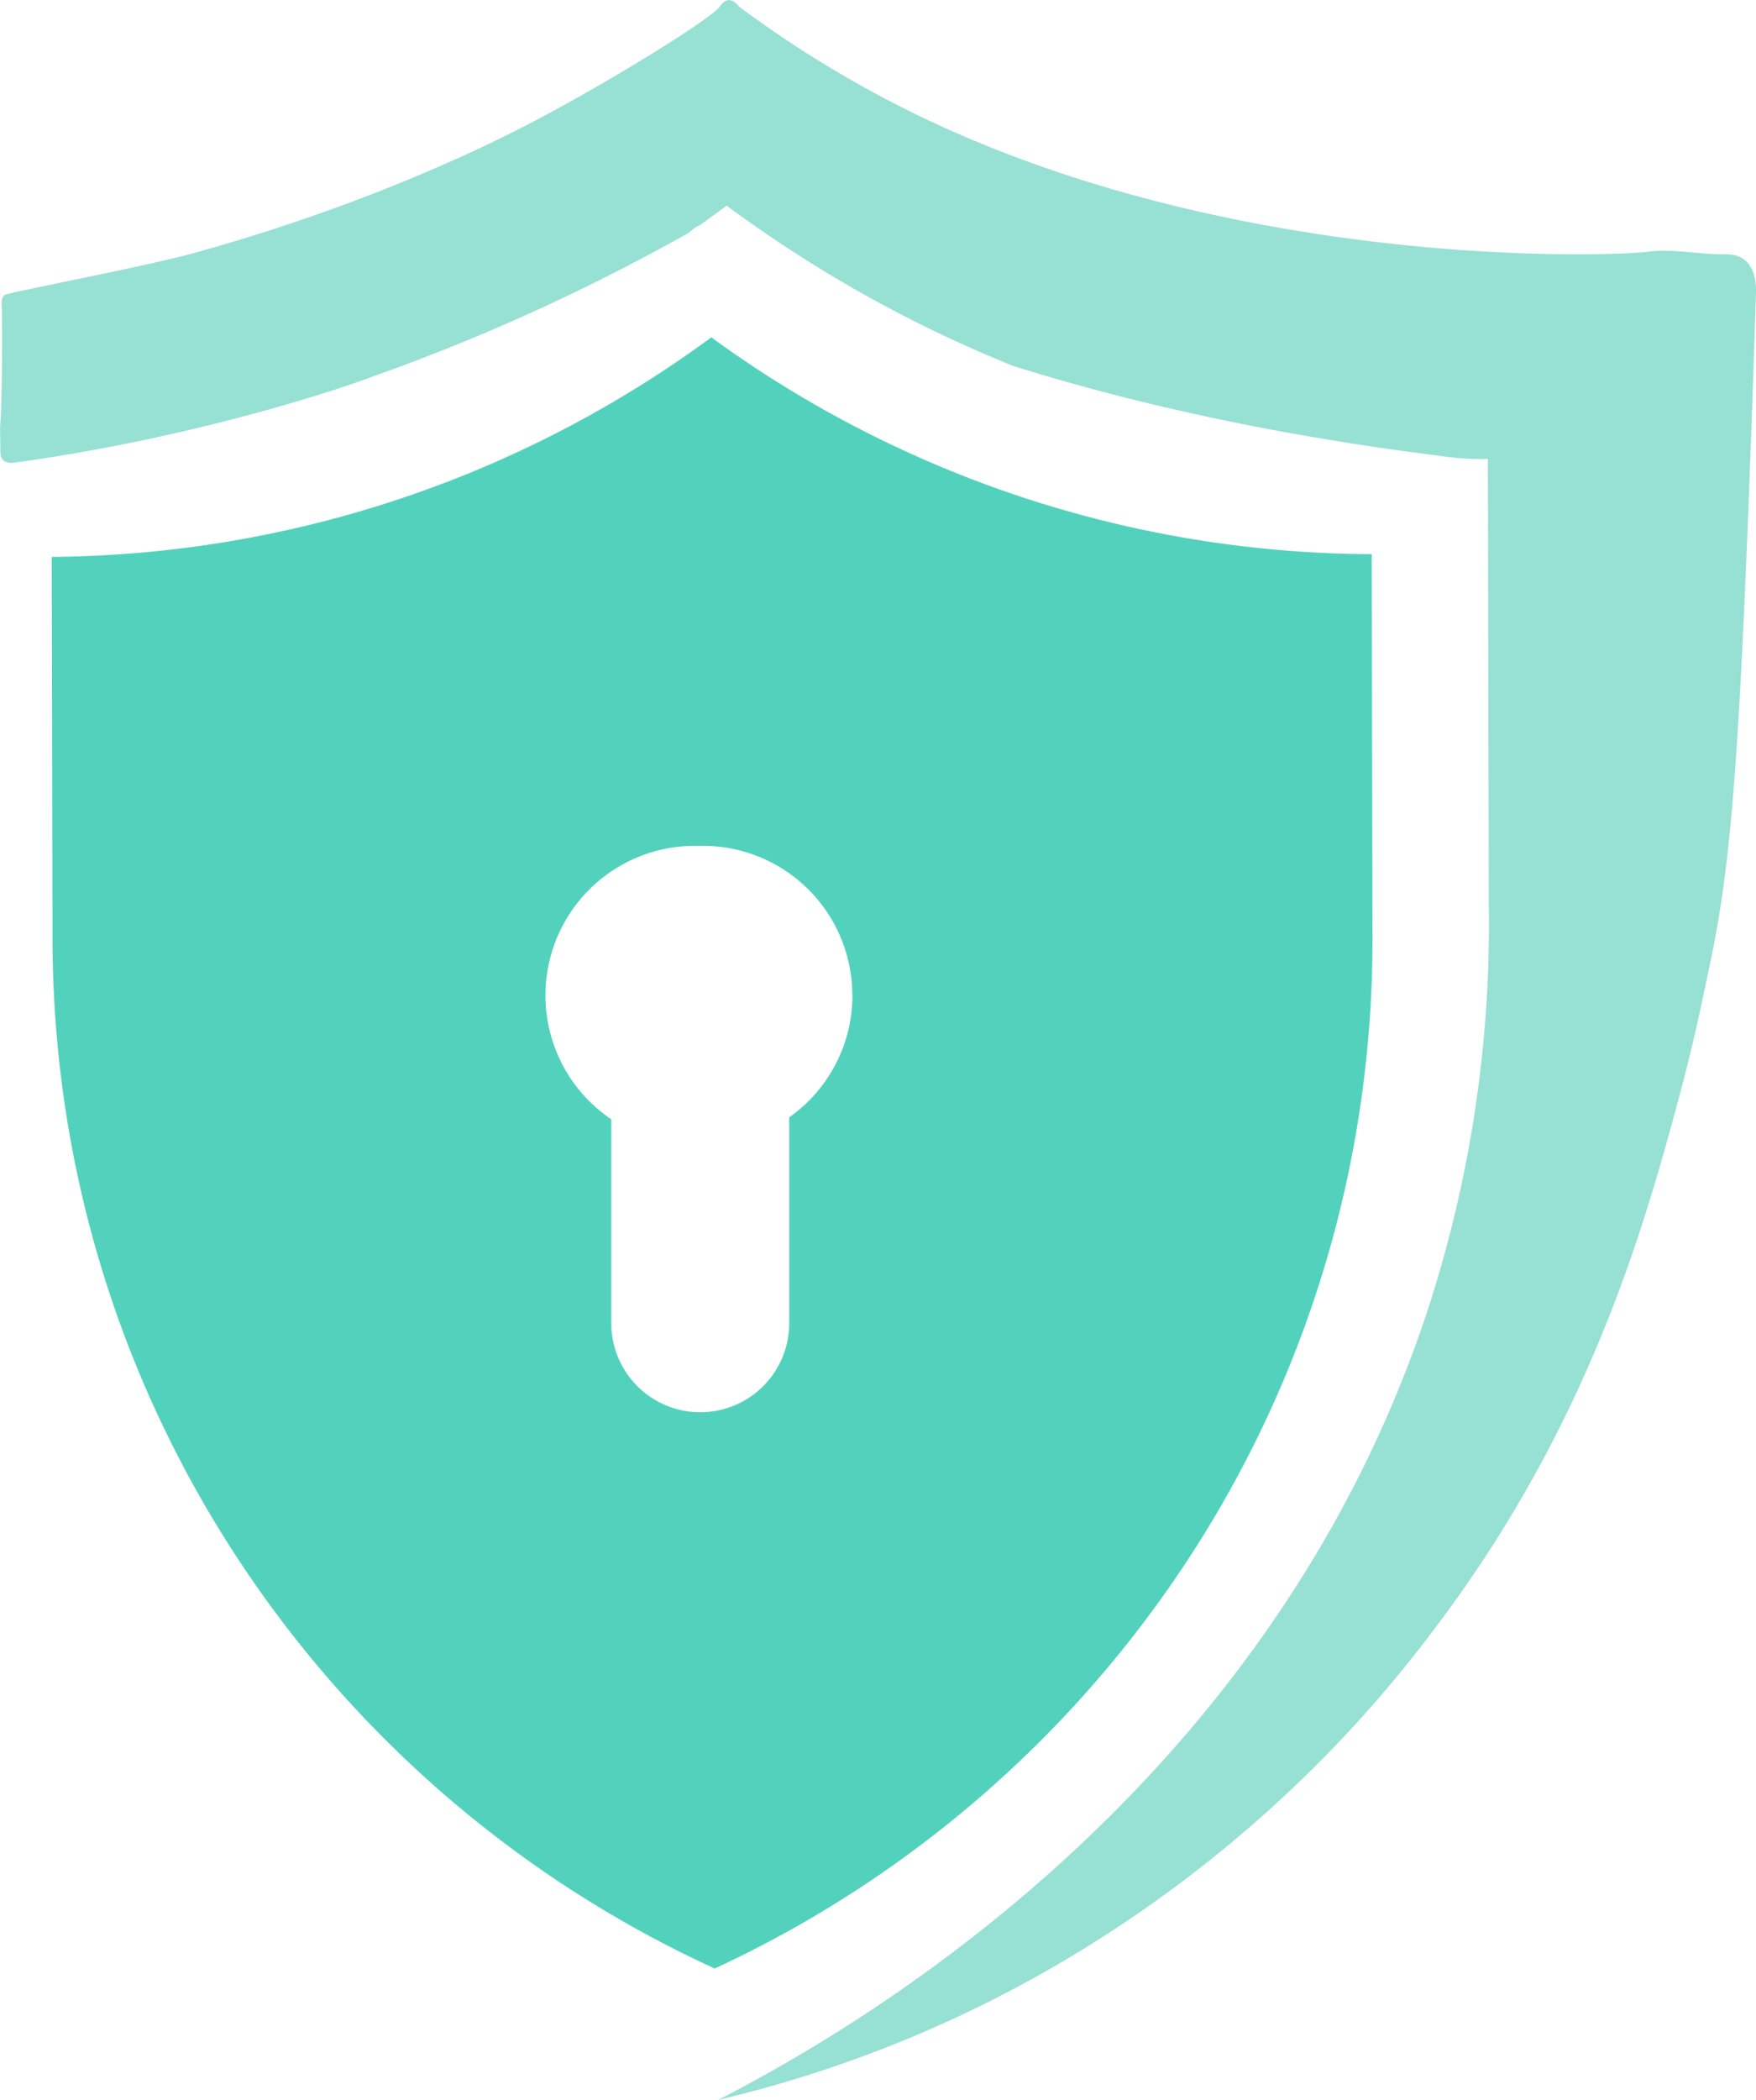 <svg id="Textos_banners" data-name="Textos banners" xmlns="http://www.w3.org/2000/svg" viewBox="0 0 690.91 826.04"><defs><style>.cls-1{fill:#52d2bc;}.cls-2{fill:#97e0d4;}</style></defs><path class="cls-1" d="M1240.67,1048.69a443.7,443.7,0,0,1-259.83-85.28,444,444,0,0,1-259.52,86.36l.31,150.59c.38,179.77,107.12,334.48,260.55,404.69,153.11-70.85,259.19-226,258.81-405.78Zm-204.31,173.54a58.75,58.75,0,0,1-24.87,48v81a35,35,0,0,1-35,35h0a35,35,0,0,1-35-35V1271a58.76,58.76,0,0,1-25.91-48.76h0a58.81,58.81,0,0,1,58.81-58.82h3.11a58.81,58.81,0,0,1,58.82,58.82Z" transform="translate(-700.97 -830.71)"/><path class="cls-2" d="M1391.86,946.28c.11-3,0-10-4.67-13.48-2.84-2.15-6.2-2.09-7.77-2.07-10,.13-20.11-2.3-30.06-1-15.42,1.95-159.63,7-284.48-52.34a439,439,0,0,1-73.09-44.05c-.93-1.19-2.39-2.67-4.09-2.59-2,.1-3.33,2.24-3.58,2.59-3.17,4.58-41.5,28.5-73.09,45.09-12.56,6.6-62.24,32.1-133.78,51.82-20.17,5.56-73.59,15.55-74.62,16.58a4.78,4.78,0,0,0-1,3.63c.29,6.27.19,38.49-.52,46.64-.24,2.76,0,5.53,0,8.29,0,3.37-.1,5.06,1,6.22,1.48,1.51,4.08,1.19,5.18,1C784,1002,843.06,980.48,843.06,980.48c17.43-6.35,16-5.78,17.11-6.22a797.72,797.72,0,0,0,111.84-52,15.5,15.5,0,0,1,1.75-1.47,14.19,14.19,0,0,1,2.42-1.44q5.39-3.81,10.69-7.75a510.67,510.67,0,0,0,112.6,63c2.88.91,5.82,1.82,8.85,2.73,64.29,19.38,125.44,28.49,159,32.65a106.76,106.76,0,0,0,10.91,1.15c2.88.15,5.61.18,8.15.11l.36,176A488.1,488.1,0,0,1,1264,1342c-62,194.42-230.27,288.91-280.48,314.73a489.34,489.34,0,0,0,77.8-25.39c98.69-41.69,160.06-106,188.1-139.72,10.44-12.55,18.07-22.93,23-29.74,55.89-77.18,76.55-152.86,88.89-198.47,5.64-20.84,8.79-35.9,12.44-53.38,8.59-41.1,12-81,17.62-248.23C1391.54,955.87,1391.72,950.47,1391.86,946.28Z" transform="translate(-700.97 -830.71)"/></svg>